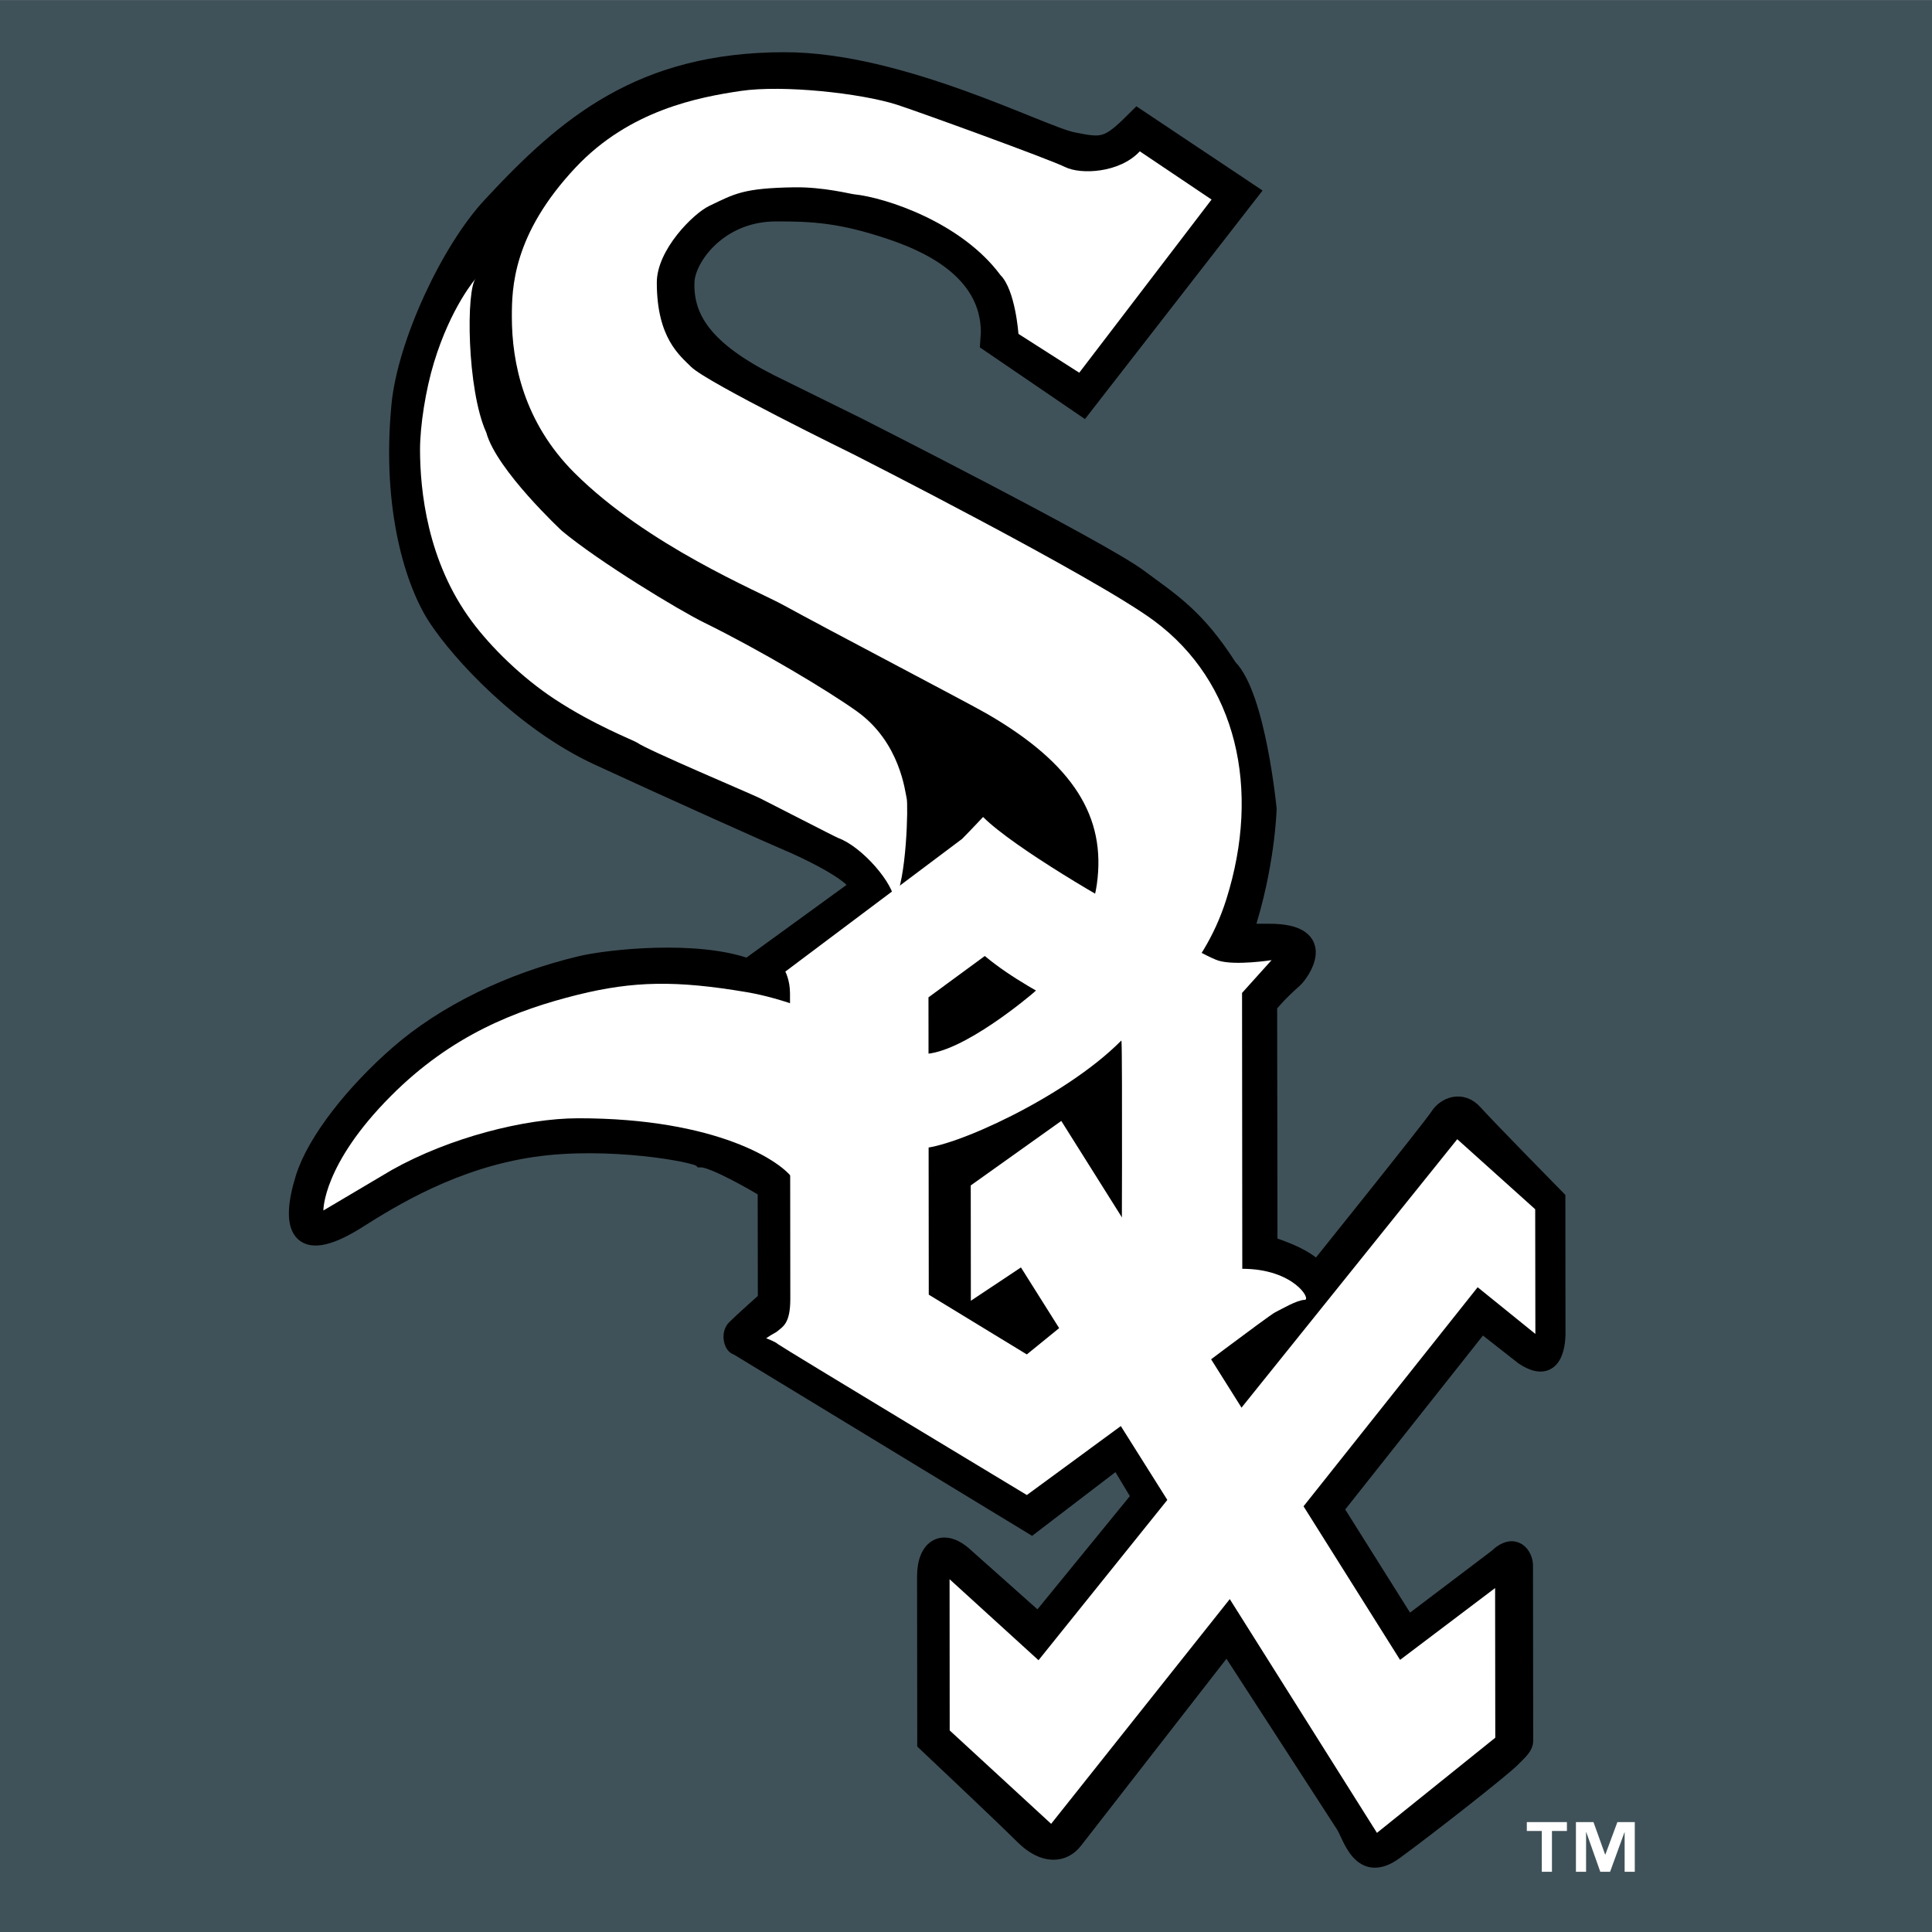 <?xml version="1.0" encoding="iso-8859-1"?>
<!-- Generator: Adobe Illustrator 14.0.0, SVG Export Plug-In . SVG Version: 6.00 Build 43363)  -->
<!DOCTYPE svg PUBLIC "-//W3C//DTD SVG 1.1//EN" "http://www.w3.org/Graphics/SVG/1.1/DTD/svg11.dtd">
<svg version="1.1" id="Layer_1" xmlns="http://www.w3.org/2000/svg" xmlns:xlink="http://www.w3.org/1999/xlink" x="0px" y="0px"
	 width="250px" height="250px" viewBox="0 0 250 250" style="enable-background:new 0 0 250 250;" xml:space="preserve">
<rect x="0" y="0" width="250" height="250" fill="#808080" stroke="none"/>
<g>
	<rect y="0.02" style="fill:#40525900;" width="250" height="250"/>
	<path d="M197.319,225.255c0,0.785-0.68,1.357-1.717,2.396c-1.274,1.281-10.682,8.682-15.114,11.917
		c-4.433,3.228-5.653-1.983-6.554-3.388c-1.915-2.976-15.151-23.392-15.151-23.392s-18.334,23.567-19.745,25.383
		c-1.403,1.823-3.929,2.121-6.649-0.595c-2.678-2.671-12.623-12.039-12.623-12.039s-0.015-17.586-0.023-21.561
		c0-3.838,2.354-5.196,5.139-2.625l9.487,8.445l13.146-16.105l-2.877-4.783l-11.153,8.529L95.409,174.29
		c-0.652-0.054-1.06-1.671-0.301-2.426c0.854-0.862,4.032-3.692,4.032-3.692l-0.019-14.222c-1.106-0.702-6.756-3.968-8.373-3.968
		c-0.679-0.687-12.093-2.762-21.771-1.342c-10.083,1.465-18.013,6.286-22.896,9.392c-7.656,4.745-8.732,0.663-6.76-5.623
		c1.507-4.822,6.52-11.093,12.116-15.991c6.035-5.295,14.557-9.468,23.754-11.65c3.582-0.847,14.923-2.067,21.583,0.344l14.179-10.3
		c0-1.725-7.48-5.158-8.983-5.768c-1.446-0.595-14.896-6.607-24.612-11.101c-9.743-4.517-17.838-13.367-20.867-17.967
		c-2.861-4.341-6.062-13.977-4.764-27.527c0.771-8.057,6.466-20.203,11.837-25.925c9.67-10.429,19.378-18.677,37.933-18.692
		c15.129-0.015,33.284,9.544,37.327,10.346c4.028,0.809,4.532,0.809,8.362-3.037l14.633,9.766l-21.652,27.862l-12.26-8.362
		l0.095-1.389c-0.008-8.186-8.403-11.642-12.867-13.138c-6.256-2.09-9.888-2.319-14.725-2.304c-7.366,0-11.509,5.783-11.62,8.903
		c-0.172,4.738,2.457,8.766,10.833,13.008l11.2,5.524c0,0,31.647,16.022,36.53,19.668c4.135,3.083,7.431,5.028,11.673,11.673
		c3.685,3.685,5.096,18.326,5.096,18.326s-0.198,7.461-3.013,15.938l3.128-0.007c8.064-0.008,4.035,5.447,3.234,6.149
		c-2.144,1.877-3.28,3.342-3.28,3.342l0.038,30.952c0,0,4.791,1.404,6.149,3.273c0,0,14.907-18.555,15.762-19.913
		c0.87-1.381,3.021-2.228,4.639-0.411c1.618,1.815,10.704,11.063,10.704,11.063l0.016,17.212c0,0,0.313,6.386-4.372,3.28
		l-5.409-4.242l-18.959,23.941l9.415,14.984l11.489-8.698c2.381-2.304,3.632-0.198,3.632,1.008"/>
	<path style="fill:none;stroke:#000000;stroke-width:2.152;" d="M197.319,225.255c0,0.785-0.68,1.357-1.717,2.396
		c-1.274,1.281-10.682,8.682-15.114,11.917c-4.433,3.228-5.653-1.983-6.554-3.388c-1.915-2.976-15.151-23.392-15.151-23.392
		s-18.334,23.567-19.745,25.383c-1.403,1.823-3.929,2.121-6.649-0.595c-2.678-2.671-12.623-12.039-12.623-12.039
		s-0.015-17.586-0.023-21.561c0-3.838,2.354-5.196,5.139-2.625l9.487,8.445l13.146-16.105l-2.877-4.783l-11.153,8.529L95.409,174.29
		c-0.652-0.054-1.06-1.671-0.301-2.426c0.854-0.862,4.032-3.692,4.032-3.692l-0.019-14.222c-1.106-0.702-6.756-3.968-8.373-3.968
		c-0.679-0.687-12.093-2.762-21.771-1.342c-10.083,1.465-18.013,6.286-22.896,9.392c-7.656,4.745-8.732,0.663-6.76-5.623
		c1.507-4.822,6.52-11.093,12.116-15.991c6.035-5.295,14.557-9.468,23.754-11.65c3.582-0.847,14.923-2.067,21.583,0.344l14.179-10.3
		c0-1.725-7.48-5.158-8.983-5.768c-1.446-0.595-14.896-6.607-24.612-11.101c-9.743-4.517-17.838-13.367-20.867-17.967
		c-2.861-4.341-6.062-13.977-4.764-27.527c0.771-8.057,6.466-20.203,11.837-25.925c9.67-10.429,19.378-18.677,37.933-18.692
		c15.129-0.015,33.284,9.544,37.327,10.346c4.028,0.809,4.532,0.809,8.362-3.037l14.633,9.766l-21.652,27.862l-12.26-8.362
		l0.095-1.389c-0.008-8.186-8.403-11.642-12.867-13.138c-6.256-2.09-9.888-2.319-14.725-2.304c-7.366,0-11.509,5.783-11.62,8.903
		c-0.172,4.738,2.457,8.766,10.833,13.008l11.2,5.524c0,0,31.647,16.022,36.53,19.668c4.135,3.083,7.431,5.028,11.673,11.673
		c3.685,3.685,5.096,18.326,5.096,18.326s-0.198,7.461-3.013,15.938l3.128-0.007c8.064-0.008,4.035,5.447,3.234,6.149
		c-2.144,1.877-3.28,3.342-3.28,3.342l0.038,30.952c0,0,4.791,1.404,6.149,3.273c0,0,14.907-18.555,15.762-19.913
		c0.87-1.381,3.021-2.228,4.639-0.411c1.618,1.815,10.704,11.063,10.704,11.063l0.016,17.212c0,0,0.313,6.386-4.372,3.28
		l-5.409-4.242l-18.959,23.941l9.415,14.984l11.489-8.698c2.381-2.304,3.632-0.198,3.632,1.008L197.319,225.255z"/>
	<path style="fill:#FFFFFF;" d="M72.716,68.699c4.921,4.089,15.209,10.3,18.368,11.849c7.366,3.624,15.942,8.751,19.775,11.482
		c5.653,4.028,6.26,10.482,6.466,11.284c0.202,0.801,0.015,10.49-1.598,13.313c-0.004-2.22-4.139-7.049-7.271-8.194
		c-0.335-0.122-8.88-4.524-10.09-5.127c-1.213-0.61-14.526-6.21-15.938-7.217c-0.354-0.259-5.535-2.243-10.669-5.63
		c-4.208-2.77-8.194-6.661-10.731-10.086c-5.752-7.751-6.668-16.937-6.676-22.171c0-3.128,0.725-7.751,1.809-11.307
		C58.373,39.639,61.592,36,61.592,36c-1.309,1.32-1.194,14.427,1.335,19.974C64.236,60.811,72.716,68.699,72.716,68.699"/>
	<path style="fill:#FFFFFF;" d="M127.209,105.717c4.039,4.036,16.956,11.452,19.375,12.665c2.418,1.206,9.27,5.371,11.101,5.928
		c2.197,0.664,6.858-0.069,6.858-0.069l-3.822,4.242l0.03,35.698c6.653,0,8.973,4.021,8.072,4.021
		c-1.007,0.015-3.021,1.221-3.83,1.617c-0.809,0.412-12.299,9.095-12.299,9.095l-19.821,14.541c0,0-31.41-18.936-32.218-19.531
		c-0.302-0.305-1.515-0.755-1.515-0.755c0.958-0.656,1.19-0.68,1.465-0.916c0.706-0.603,1.663-0.999,1.66-4.173
		c0-0.809-0.039-39.536-0.039-39.536c-0.003-1.716-0.606-2.822-0.606-2.822l22.869-17.167
		C125.549,107.495,127.209,105.717,127.209,105.717"/>
	<path d="M120.277,129.124l7.152-5.249c6.664,5.539,17.452,9.369,17.56,10.88c0.13,1.907,0.03,30.456,0.03,30.456l-12.161,9.888
		l-12.543-7.645"/>
	<path style="fill:none;stroke:#000000;stroke-width:0.267;" d="M120.277,129.124l7.152-5.249c6.664,5.539,17.452,9.369,17.56,10.88
		c0.13,1.907,0.03,30.456,0.03,30.456l-12.161,9.888l-12.543-7.645L120.277,129.124z"/>
	<path style="fill:#FFFFFF;" d="M129.463,35.603c1.931,1.93,2.323,7.599,2.323,7.599l7.87,5.027l17.12-22.407l-9.285-6.241
		c-2.616,2.823-7.659,3.037-9.674,2.03c-2.015-1.007-19.337-7.294-21.79-8.072c-4.643-1.48-14.725-2.579-20.172-1.771
		c-5.443,0.809-14.385,2.472-21.37,9.903c-8.156,8.682-8.255,15.64-8.251,19.371c0.004,5.852,1.53,13.58,8.087,20.134
		c9.453,9.43,23.815,15.335,27.046,17.12c5.737,3.159,23.819,12.604,26.432,14.115c11.101,6.447,15.343,13.298,14.138,21.973
		c-1.114,8.049-8.255,14.122-8.255,14.122s-9.163,7.874-14.206,7.882c-3.636,0-13.386-6.409-22.896-8.011
		c-9.083-1.534-14.603-1.435-21.782,0.335c-7.969,1.983-16.338,5.203-24.193,13.085c-8.869,8.888-8.759,14.839-8.759,14.839
		l8.865-5.249c7.416-4.166,17.186-6.676,24.098-6.684c17.952-0.015,26.527,5.623,27.943,8.042c1.468,2.51,16.334-4.15,16.334-4.15
		c4.169-0.008,18.7-6.623,25.902-13.84c3.677-3.686,10.582-8.515,13.694-18.372c4.524-14.328,1.32-28.137-9.315-36.033
		c-7.667-5.699-38.944-21.568-38.944-21.568s-18.943-9.27-20.988-11.307c-1.465-1.465-4.44-3.731-4.444-10.895
		c-0.011-4.265,4.746-8.972,6.794-9.941c3.277-1.564,4.349-2.297,10.986-2.403c3.757-0.054,7.24,0.854,7.721,0.9
		C114.624,25.563,124.413,28.782,129.463,35.603"/>
	<polyline style="fill:#FFFFFF;" points="125.614,153.394 137.329,145.047 181.168,214.787 193.466,205.494 193.489,224.857 
		178.177,237.172 132.11,164.006 125.629,168.316 	"/>
	<polyline style="fill:#FFFFFF;" points="188.568,147.412 198.654,156.476 198.677,172.611 191.208,166.569 136.017,236.004 
		122.891,223.919 122.875,204.35 134.384,214.833 	"/>
	<path style="fill:#FFFFFF;" d="M211.54,242.207h-1.313v-5.111h-0.022l-1.861,5.111h-1.267l-1.809-5.111h-0.03v5.111h-1.313v-6.424
		h2.273l1.504,4.196h0.03l1.556-4.196h2.251 M202.759,236.928h-1.938v5.279h-1.313v-5.279h-1.938v-1.145h5.188V236.928z"/>
</g>
</svg>

